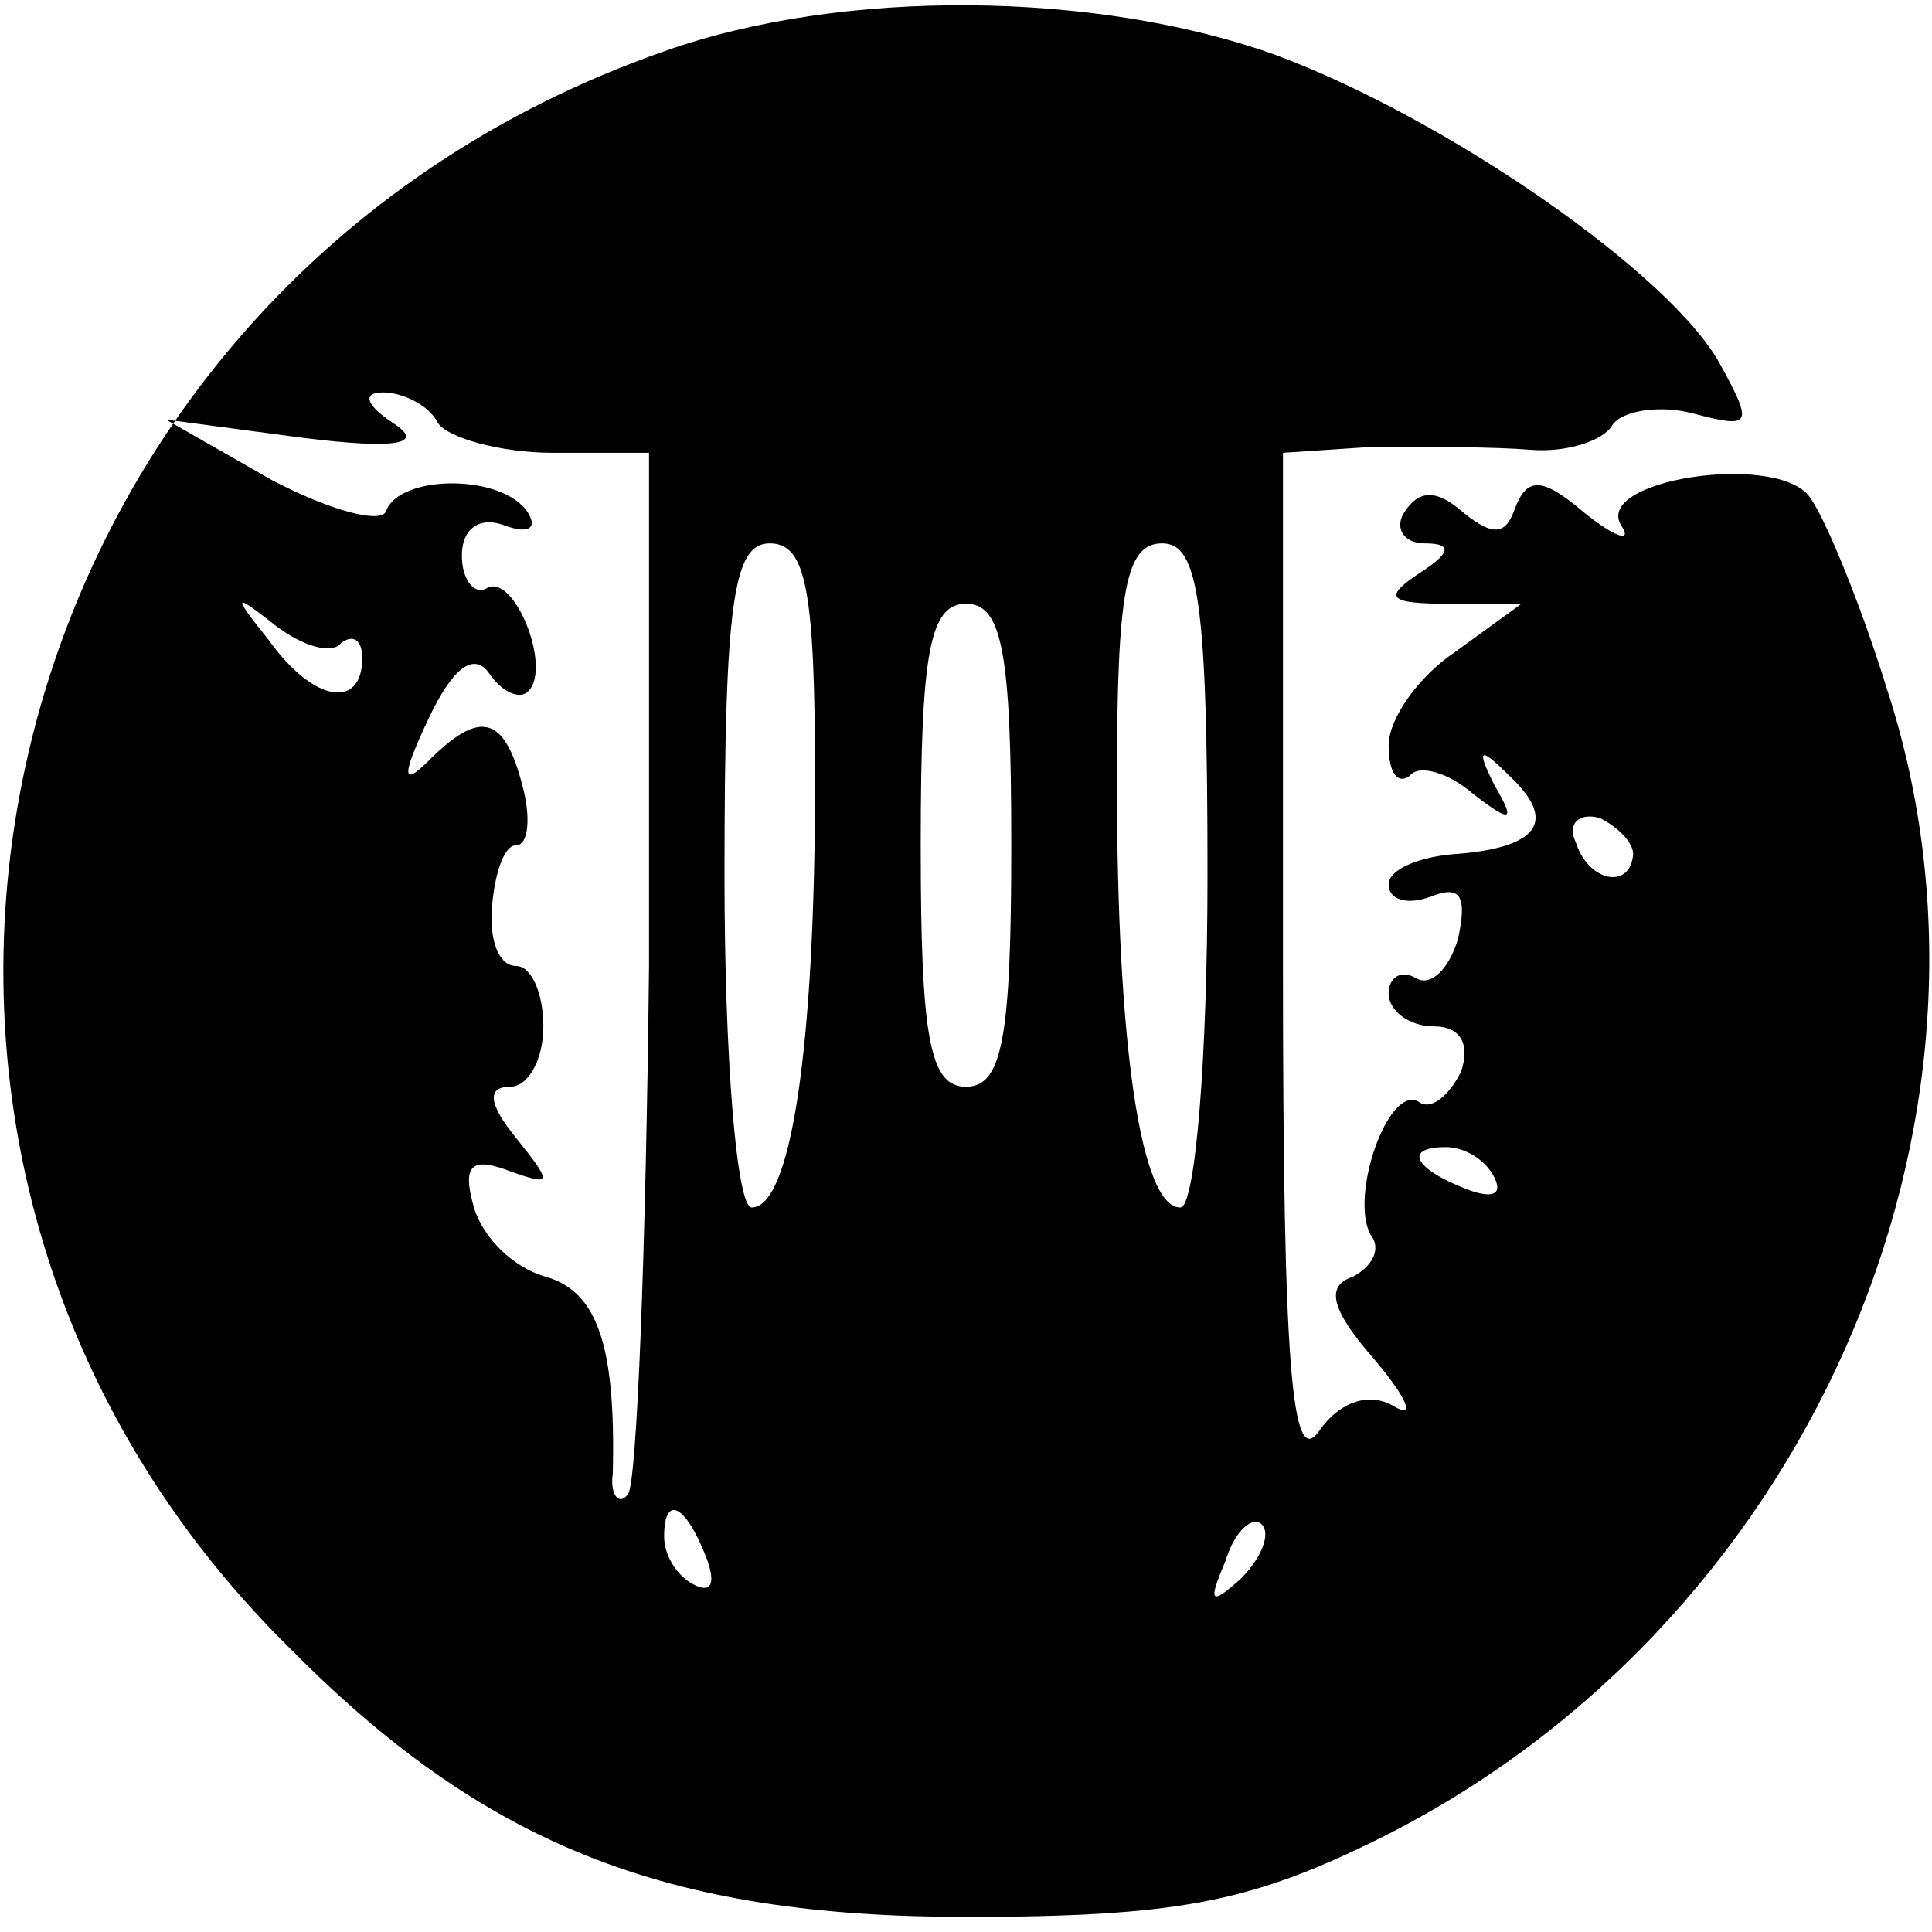 <?xml version="1.0" standalone="no"?>
<!DOCTYPE svg PUBLIC "-//W3C//DTD SVG 20010904//EN"
 "http://www.w3.org/TR/2001/REC-SVG-20010904/DTD/svg10.dtd">
<svg version="1.0" xmlns="http://www.w3.org/2000/svg"
 width="64pt" height="64pt" viewBox="0 0 64 64"
 preserveAspectRatio="xMidYMid meet">

<g transform="translate(0,64) scale(0.1,-0.1)"
fill="#000000" stroke="none">
<path d="M220 623 c-226 -79 -293 -361 -125 -528 65 -66 125 -90 225 -90 70 0
94 5 135 25 143 70 217 238 170 382 -9 29 -21 58 -26 64 -12 14 -71 5 -62 -10
4 -6 -2 -4 -12 4 -14 12 -19 12 -23 2 -3 -9 -7 -10 -17 -2 -9 8 -15 8 -20 0
-3 -5 0 -10 7 -10 9 0 9 -3 -2 -10 -12 -8 -10 -10 10 -10 l24 0 -22 -16 c-12
-8 -22 -22 -22 -31 0 -9 3 -13 7 -10 3 4 13 1 21 -6 13 -10 14 -9 7 3 -6 12
-5 13 5 3 16 -15 10 -24 -19 -26 -11 -1 -21 -5 -21 -10 0 -5 6 -7 14 -4 10 4
12 0 9 -14 -3 -10 -9 -16 -14 -13 -5 3 -9 0 -9 -5 0 -6 7 -11 15 -11 9 0 12
-6 9 -15 -4 -8 -10 -13 -14 -10 -10 6 -23 -31 -16 -44 4 -5 0 -11 -6 -14 -9
-3 -7 -11 7 -27 11 -13 14 -20 7 -16 -8 5 -18 2 -25 -8 -9 -13 -12 20 -12 154
l0 170 30 2 c17 0 40 0 52 -1 12 -1 24 3 27 8 3 5 16 7 27 4 19 -5 20 -4 9 16
-16 30 -91 82 -148 103 -59 21 -143 22 -202 1z m-75 -123 c3 -5 21 -10 38 -10
l32 0 0 -170 c-1 -93 -4 -172 -7 -175 -3 -4 -6 0 -5 7 1 42 -5 60 -22 65 -11
3 -21 13 -24 23 -4 14 -1 17 12 12 14 -5 14 -4 2 11 -9 11 -10 17 -2 17 6 0
11 9 11 20 0 11 -4 20 -9 20 -6 0 -9 9 -8 20 1 11 4 20 8 20 4 0 5 9 2 20 -6
23 -14 25 -31 8 -9 -9 -9 -5 0 14 8 17 15 22 20 15 4 -6 10 -9 13 -6 8 8 -5
40 -14 34 -4 -2 -8 3 -8 11 0 9 6 13 14 10 8 -3 11 -1 8 4 -8 13 -42 13 -47 1
-1 -5 -19 0 -38 10 l-35 20 45 -6 c32 -4 41 -2 30 5 -9 6 -10 10 -3 10 6 0 15
-4 18 -10z m125 -119 c0 -88 -8 -141 -21 -141 -5 0 -9 50 -9 110 0 91 3 110
15 110 12 0 15 -15 15 -79z m130 -31 c0 -60 -4 -110 -9 -110 -13 0 -21 53 -21
141 0 64 3 79 15 79 12 0 15 -19 15 -110z m-287 77 c4 3 7 1 7 -5 0 -17 -16
-15 -31 6 -12 15 -12 16 2 5 9 -7 19 -10 22 -6z m222 -67 c0 -64 -3 -80 -15
-80 -12 0 -15 16 -15 80 0 64 3 80 15 80 12 0 15 -16 15 -80z m206 -3 c-1 -12
-15 -9 -19 4 -3 6 1 10 8 8 6 -3 11 -8 11 -12z m-46 -107 c3 -6 -1 -7 -9 -4
-18 7 -21 14 -7 14 6 0 13 -4 16 -10z m-261 -126 c3 -8 2 -12 -4 -9 -6 3 -10
10 -10 16 0 14 7 11 14 -7z m177 -7 c-10 -9 -11 -8 -5 6 3 10 9 15 12 12 3 -3
0 -11 -7 -18z"/>
</g>
</svg>
